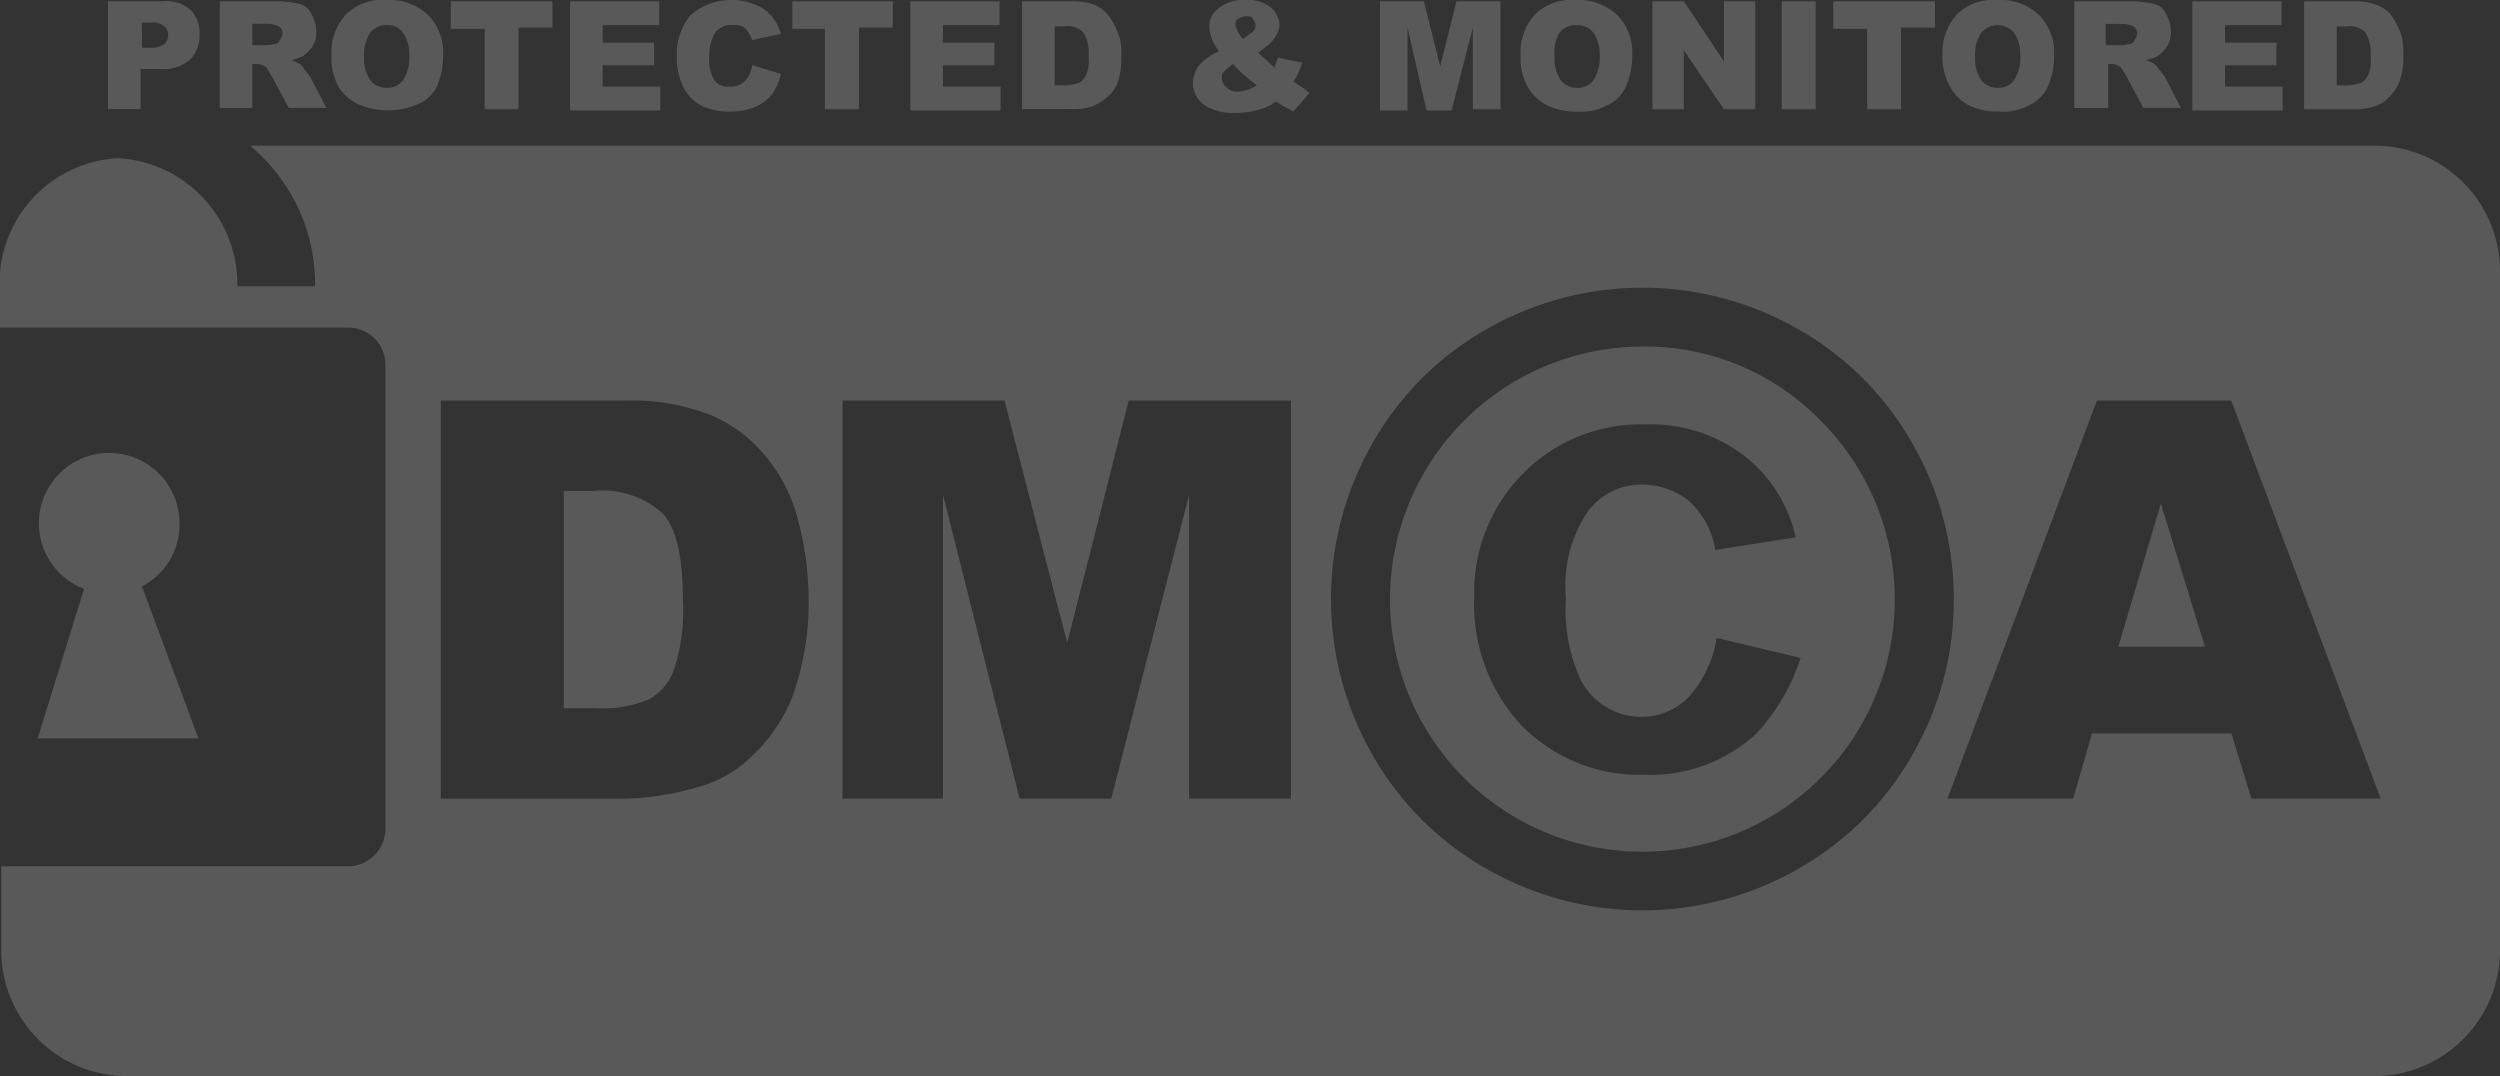<svg xmlns="http://www.w3.org/2000/svg" viewBox="0 0 99.735 42.93"><rect x="0" y="0" width="99.735" height="42.93" fill="#333333" stroke="none"/><defs><style>.a{opacity:0.189;}.b{fill:#fff;}</style></defs><g class="a"><path class="b" d="M168.6,45.811h3.456L170.3,40.1Z" transform="translate(-84.093 -20.013)"/><path class="b" d="M46,39.1H44.8v8.666H46a4.9,4.9,0,0,0,2.2-.351,2.219,2.219,0,0,0,1-1.2,7.452,7.452,0,0,0,.351-2.755c0-1.7-.25-2.855-.8-3.456A3.571,3.571,0,0,0,46,39.1Z" transform="translate(-22.308 -19.514)"/><path class="b" d="M94.626,11.6H9.869a7.154,7.154,0,0,1,2.6,5.61H9.368A5.038,5.038,0,0,0,4.609,12.1,4.991,4.991,0,0,0-.1,16.659v2.2H13.776a1.476,1.476,0,0,1,1.5,1.5V38.851a1.507,1.507,0,0,1-1.5,1.5H-.05V43.71a5.024,5.024,0,0,0,5.009,5.009H94.626a5.024,5.024,0,0,0,5.009-5.009V16.559A5.014,5.014,0,0,0,94.626,11.6ZM31.509,33.591a6.551,6.551,0,0,1-1.6,2.354A4.927,4.927,0,0,1,27.7,37.2a10.83,10.83,0,0,1-2.905.451H17.483V21.769H24.8a8.65,8.65,0,0,1,3.507.6,5.693,5.693,0,0,1,2.2,1.7,6.425,6.425,0,0,1,1.252,2.555,12.159,12.159,0,0,1,.4,3.056A11.047,11.047,0,0,1,31.509,33.591Zm19.837,4.058H47.338V25.526L44.232,37.649H40.576L37.52,25.526V37.649H33.512V21.769h6.462l2.5,9.668,2.455-9.668H51.4v15.88Zm20.288,2.805a12.5,12.5,0,0,1-12.423,0A12.07,12.07,0,0,1,54.652,35.9a12.5,12.5,0,0,1,0-12.423,12.07,12.07,0,0,1,4.558-4.558,12.5,12.5,0,0,1,12.423,0,12.07,12.07,0,0,1,4.558,4.558,12.406,12.406,0,0,1,1.653,6.212A12.271,12.271,0,0,1,76.192,35.9,12.07,12.07,0,0,1,71.633,40.454Zm18.084-2.805-.8-2.6h-5.56l-.751,2.6H77.594l5.961-15.88h5.36l5.961,15.88Z" transform="translate(0.1 -5.789)"/><path class="b" d="M120.669,27.6A10.091,10.091,0,0,0,110.6,37.669a10.069,10.069,0,1,0,17.182-7.113A9.762,9.762,0,0,0,120.669,27.6Zm4.558,15.429a6.212,6.212,0,0,1-4.458,1.653,6.6,6.6,0,0,1-4.909-1.954,7.08,7.08,0,0,1-1.9-5.11,6.719,6.719,0,0,1,1.954-4.959,6.57,6.57,0,0,1,4.859-1.954,6.135,6.135,0,0,1,3.957,1.252,5.641,5.641,0,0,1,2.054,3.256l-3.206.5a3.331,3.331,0,0,0-1.052-1.954,3.013,3.013,0,0,0-1.9-.651,2.636,2.636,0,0,0-2.154,1.1,5.248,5.248,0,0,0-.852,3.406,6.662,6.662,0,0,0,.6,3.306,2.725,2.725,0,0,0,2.455,1.453,2.63,2.63,0,0,0,1.8-.751,4.506,4.506,0,0,0,1.152-2.4l3.356.8A8.217,8.217,0,0,1,125.227,43.029Z" transform="translate(-55.147 -13.774)"/><g transform="translate(4.308)"><path class="b" d="M8.5.1h2.2a1.462,1.462,0,0,1,1.1.351,1.291,1.291,0,0,1,.351,1,1.317,1.317,0,0,1-.4,1,1.646,1.646,0,0,1-1.2.351H9.8v1.6H8.5ZM9.853,1.953H10.2a.806.806,0,0,0,.551-.15.455.455,0,0,0,.15-.351.455.455,0,0,0-.15-.351.665.665,0,0,0-.5-.15h-.4Z" transform="translate(-8.5 -0.05)"/><path class="b" d="M17.4,4.408V.1h2.2a4.611,4.611,0,0,1,.952.1.689.689,0,0,1,.5.4,1.448,1.448,0,0,1,.2.7,1.068,1.068,0,0,1-.15.6,1.525,1.525,0,0,1-.4.4,2.329,2.329,0,0,1-.451.15,2.442,2.442,0,0,1,.351.15,1.37,1.37,0,0,1,.2.25c.1.1.15.2.2.25l.651,1.252h-1.5l-.7-1.3c-.1-.15-.15-.3-.25-.351a.724.724,0,0,0-.351-.1H18.7V4.358H17.4Zm1.3-2.555h.551A1.128,1.128,0,0,0,19.6,1.8c.1,0,.15-.05.2-.15s.1-.15.1-.25a.3.3,0,0,0-.15-.3,1.078,1.078,0,0,0-.5-.1H18.7Z" transform="translate(-12.942 -0.05)"/><path class="b" d="M26.3,2.2A2.234,2.234,0,0,1,26.9.551,2.09,2.09,0,0,1,28.5,0a2.234,2.234,0,0,1,1.653.6,2.115,2.115,0,0,1,.6,1.6,3.093,3.093,0,0,1-.25,1.252,1.46,1.46,0,0,1-.751.7,3.011,3.011,0,0,1-2.4,0,1.872,1.872,0,0,1-.751-.651A2.386,2.386,0,0,1,26.3,2.2Zm1.3.05a1.548,1.548,0,0,0,.25.952.808.808,0,0,0,.651.3.744.744,0,0,0,.651-.3,1.614,1.614,0,0,0,.25-1,1.487,1.487,0,0,0-.25-.9A.744.744,0,0,0,28.5,1a.808.808,0,0,0-.651.3A1.548,1.548,0,0,0,27.6,2.254Z" transform="translate(-17.383 0)"/><path class="b" d="M35.8.1h4.058V1.152H38.505V4.408H37.153V1.2H35.8Z" transform="translate(-22.125 -0.05)"/><path class="b" d="M45.3.1h3.557v.952H46.6v.7h2.054v.9H46.6v.852h2.3v.952H45.3Z" transform="translate(-26.866 -0.05)"/><path class="b" d="M56.806,2.6l1.152.351a2.4,2.4,0,0,1-.351.8,1.627,1.627,0,0,1-.651.5,2.446,2.446,0,0,1-.952.2,2.64,2.64,0,0,1-1.152-.2,1.676,1.676,0,0,1-.751-.7,2.635,2.635,0,0,1-.3-1.3A2.434,2.434,0,0,1,54.351.6a2.5,2.5,0,0,1,2.905-.25,1.837,1.837,0,0,1,.7,1l-1.152.25a.816.816,0,0,0-.15-.3.6.6,0,0,0-.25-.25A.977.977,0,0,0,56,1a.758.758,0,0,0-.7.351,1.768,1.768,0,0,0-.2.852,1.664,1.664,0,0,0,.2,1,.674.674,0,0,0,.6.25.8.8,0,0,0,.6-.2A1.132,1.132,0,0,0,56.806,2.6Z" transform="translate(-31.108)"/><path class="b" d="M63,.1h4.007V1.152H65.655V4.408H64.3V1.2H63Z" transform="translate(-35.699 -0.05)"/><path class="b" d="M72.4.1h3.557v.952H73.7v.7h2.054v.9H73.7v.852h2.3v.952H72.4Z" transform="translate(-40.391 -0.05)"/><path class="b" d="M81.3.1h1.954a2.525,2.525,0,0,1,.952.15,1.473,1.473,0,0,1,.6.5,3.061,3.061,0,0,1,.351.7,2.343,2.343,0,0,1,.1.852,2.927,2.927,0,0,1-.15,1.052,1.368,1.368,0,0,1-.451.6,1.876,1.876,0,0,1-.6.351,2.343,2.343,0,0,1-.8.1H81.3Zm1.3,1V3.456h.351a1.635,1.635,0,0,0,.6-.1c.15-.05.2-.15.3-.3a1.5,1.5,0,0,0,.1-.751,1.583,1.583,0,0,0-.2-.952A.862.862,0,0,0,83,1.1Z" transform="translate(-44.832 -0.05)"/><path class="b" d="M98.306,2.3l.952.2a3.449,3.449,0,0,1-.15.4,1.255,1.255,0,0,1-.2.351l.451.3a.692.692,0,0,0,.2.15l-.651.751c-.1-.05-.25-.15-.351-.2s-.25-.15-.351-.2a1.693,1.693,0,0,1-.6.3,3.012,3.012,0,0,1-1,.15,2.015,2.015,0,0,1-1.3-.351,1.058,1.058,0,0,1-.4-.852,1.2,1.2,0,0,1,.25-.7,2.044,2.044,0,0,1,.8-.551,1.875,1.875,0,0,1-.3-.5,1.463,1.463,0,0,1-.1-.451A.9.9,0,0,1,95.9.351,1.553,1.553,0,0,1,96.954,0a1.467,1.467,0,0,1,1.052.3.946.946,0,0,1,.351.651.944.944,0,0,1-.1.4,1.522,1.522,0,0,1-.25.351c-.1.1-.25.2-.5.4.2.2.451.4.651.6A3.452,3.452,0,0,1,98.306,2.3Zm-1.8.25a2.179,2.179,0,0,0-.351.3.276.276,0,0,0-.1.25.517.517,0,0,0,.2.4.605.605,0,0,0,.5.15,1.492,1.492,0,0,0,.7-.25A6.136,6.136,0,0,1,96.5,2.555Zm.4-1c.15-.1.25-.2.351-.25A.357.357,0,0,0,97.4,1c0-.1-.05-.15-.1-.25s-.15-.1-.3-.1a.712.712,0,0,0-.3.1c-.1.05-.1.15-.1.25A1.192,1.192,0,0,0,96.9,1.553Z" transform="translate(-51.62)"/><path class="b" d="M109.8.1h1.753l.651,2.6.651-2.6h1.753V4.408h-1.1V1.152l-.852,3.306h-1L110.9,1.152V4.458h-1.1Z" transform="translate(-59.056 -0.05)"/><path class="b" d="M121,2.2a2.234,2.234,0,0,1,.6-1.653A2.09,2.09,0,0,1,123.2,0a2.234,2.234,0,0,1,1.653.6,2.115,2.115,0,0,1,.6,1.6,3.093,3.093,0,0,1-.25,1.252,1.564,1.564,0,0,1-.751.751,2.25,2.25,0,0,1-1.2.25,2.683,2.683,0,0,1-1.2-.25,2.008,2.008,0,0,1-.751-.7A2.386,2.386,0,0,1,121,2.2Zm1.353.05a1.548,1.548,0,0,0,.25.952.808.808,0,0,0,.651.3.744.744,0,0,0,.651-.3,1.614,1.614,0,0,0,.25-1,1.487,1.487,0,0,0-.25-.9.841.841,0,0,0-.7-.3.808.808,0,0,0-.651.3A1.583,1.583,0,0,0,122.352,2.254Z" transform="translate(-64.645 0)"/><path class="b" d="M131.5.1h1.252l1.6,2.4V.1h1.252V4.408h-1.252l-1.6-2.354V4.408H131.5Z" transform="translate(-69.886 -0.05)"/><path class="b" d="M141.8.1h1.353V4.408H141.8Z" transform="translate(-75.026 -0.05)"/><path class="b" d="M145.9.1h4.058V1.152h-1.353V4.408h-1.352V1.2H145.9V.1Z" transform="translate(-77.072 -0.05)"/><path class="b" d="M154.6,2.2a2.234,2.234,0,0,1,.6-1.653A2.09,2.09,0,0,1,156.8,0a2.234,2.234,0,0,1,1.653.6,2.115,2.115,0,0,1,.6,1.6,3.094,3.094,0,0,1-.25,1.252,1.564,1.564,0,0,1-.751.751,2.25,2.25,0,0,1-1.2.25,2.683,2.683,0,0,1-1.2-.25,1.807,1.807,0,0,1-.751-.751A2.317,2.317,0,0,1,154.6,2.2Zm1.3.05a1.548,1.548,0,0,0,.25.952.808.808,0,0,0,.651.3.744.744,0,0,0,.651-.3,1.613,1.613,0,0,0,.25-1,1.487,1.487,0,0,0-.25-.9.856.856,0,0,0-1.3,0A1.548,1.548,0,0,0,155.9,2.254Z" transform="translate(-81.414 0)"/><path class="b" d="M165.1,4.408V.1h2.2a4.61,4.61,0,0,1,.952.1.689.689,0,0,1,.5.4,1.448,1.448,0,0,1,.2.7,1.068,1.068,0,0,1-.15.6,1.524,1.524,0,0,1-.4.4,2.328,2.328,0,0,1-.451.15,2.443,2.443,0,0,1,.351.15,1.371,1.371,0,0,1,.2.25c.1.1.15.2.2.25l.651,1.252h-1.5l-.7-1.3c-.1-.15-.15-.3-.25-.351a.724.724,0,0,0-.351-.1h-.1V4.358H165.1Zm1.3-2.555h.551a1.128,1.128,0,0,0,.351-.05c.1,0,.15-.05.2-.15s.1-.15.1-.25a.3.3,0,0,0-.15-.3,1.078,1.078,0,0,0-.5-.1h-.6v.852Z" transform="translate(-86.654 -0.05)"/><path class="b" d="M174.5.1h3.557v.952H175.8v.7h2.054v.9H175.8v.852h2.3v.952H174.5Z" transform="translate(-91.346 -0.05)"/><path class="b" d="M183.4.1h1.954a2.525,2.525,0,0,1,.952.15,1.368,1.368,0,0,1,.6.451,3.06,3.06,0,0,1,.351.7,2.343,2.343,0,0,1,.1.852,2.927,2.927,0,0,1-.15,1.052,1.906,1.906,0,0,1-.451.651,1.26,1.26,0,0,1-.6.351,2.343,2.343,0,0,1-.8.1H183.4Zm1.3,1V3.456h.351a1.635,1.635,0,0,0,.6-.1c.15-.05.2-.15.3-.3a1.5,1.5,0,0,0,.1-.751,1.583,1.583,0,0,0-.2-.952.862.862,0,0,0-.751-.25Z" transform="translate(-95.787 -0.05)"/></g><path class="b" d="M9.312,47.471,7.058,41.41a2.773,2.773,0,0,0,1.5-2.5,2.805,2.805,0,1,0-3.807,2.6L2.9,47.471Z" transform="translate(-1.397 -18.016)"/></g></svg>
